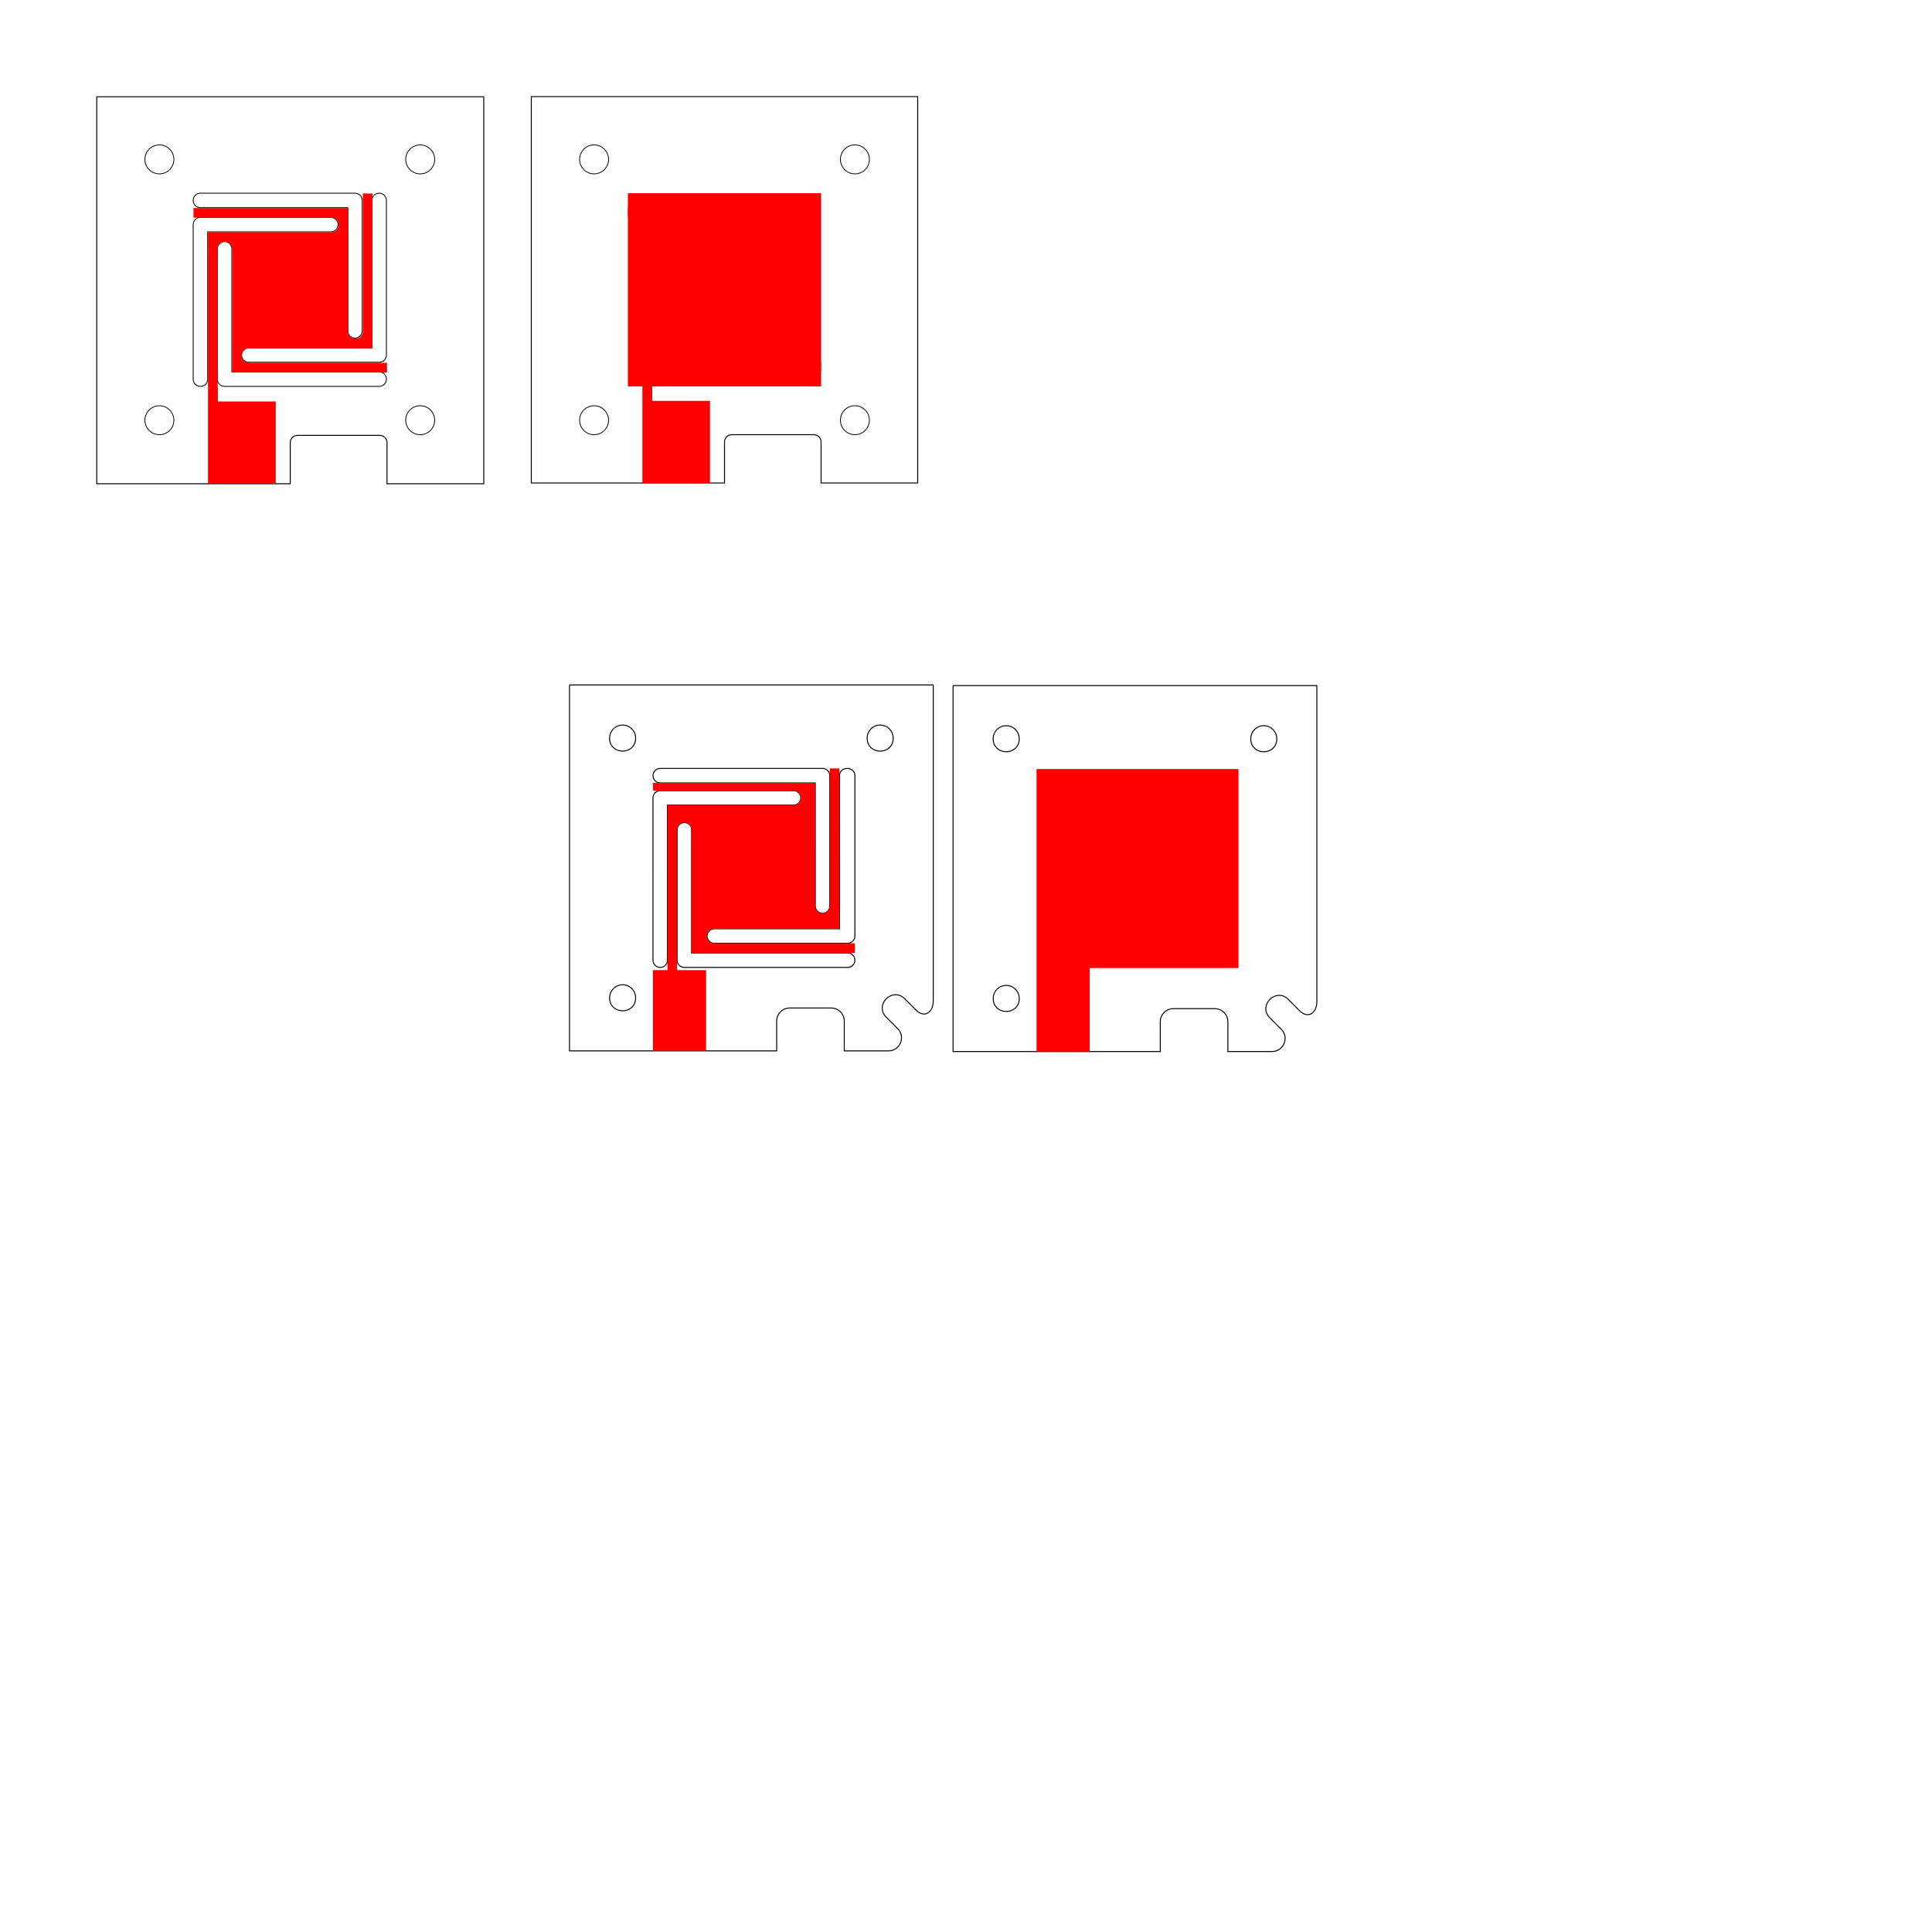 <?xml version="1.0" encoding="UTF-8" standalone="no"?>
<svg
   xmlns:dc="http://purl.org/dc/elements/1.1/"
   xmlns:cc="http://creativecommons.org/ns#"
   xmlns:rdf="http://www.w3.org/1999/02/22-rdf-syntax-ns#"
   xmlns:svg="http://www.w3.org/2000/svg"
   xmlns="http://www.w3.org/2000/svg"
   xmlns:sodipodi="http://sodipodi.sourceforge.net/DTD/sodipodi-0.dtd"
   xmlns:inkscape="http://www.inkscape.org/namespaces/inkscape"
   sodipodi:docname="4_spring_plate.svg"
   inkscape:version="1.0beta1 (32d4812, 2019-09-19)"
   width="200.0mm"
   height="200.0mm"
   viewBox="0 0 200.0 200.0"
   version="1.1"
   id="svg8">
  <defs
     id="defs2">
    <marker
       inkscape:isstock="true"
       style="overflow:visible"
       id="marker7586"
       refX="0"
       refY="0"
       orient="auto"
       inkscape:stockid="Arrow2Mstart">
      <path
         transform="scale(0.6)"
         d="M 8.719,4.034 -2.207,0.016 8.719,-4.002 c -1.745,2.372 -1.735,5.617 -6e-7,8.035 z"
         style="fill:#000000;fill-opacity:1;fill-rule:evenodd;stroke:#000000;stroke-width:0.625;stroke-linejoin:round;stroke-opacity:1"
         id="path7584"
         inkscape:connector-curvature="0" />
    </marker>
    <marker
       inkscape:isstock="true"
       style="overflow:visible"
       id="marker7644"
       refX="0"
       refY="0"
       orient="auto"
       inkscape:stockid="Arrow2Mend">
      <path
         transform="scale(-0.6)"
         d="M 8.719,4.034 -2.207,0.016 8.719,-4.002 c -1.745,2.372 -1.735,5.617 -6e-7,8.035 z"
         style="fill:#000000;fill-opacity:1;fill-rule:evenodd;stroke:#000000;stroke-width:0.625;stroke-linejoin:round;stroke-opacity:1"
         id="path7642"
         inkscape:connector-curvature="0" />
    </marker>
  </defs>
  <sodipodi:namedview
     inkscape:document-rotation="0"
     inkscape:snap-smooth-nodes="true"
     inkscape:object-paths="true"
     inkscape:bbox-nodes="true"
     inkscape:snap-bbox-edge-midpoints="true"
     inkscape:snap-object-midpoints="true"
     inkscape:snap-bbox-midpoints="true"
     inkscape:snap-bbox="true"
     inkscape:snap-grids="false"
     borderlayer="true"
     inkscape:window-maximized="0"
     inkscape:window-y="0"
     inkscape:window-x="0"
     inkscape:window-height="900"
     inkscape:window-width="1440"
     showgrid="true"
     inkscape:current-layer="g832"
     inkscape:document-units="mm"
     inkscape:cy="164.41538"
     inkscape:cx="251.80748"
     inkscape:zoom="2.0444433"
     inkscape:pageshadow="2"
     inkscape:pageopacity="0.0"
     borderopacity="1.0"
     bordercolor="#666666"
     pagecolor="#ffffff"
     id="base">
    <inkscape:grid
       originy="0"
       originx="0"
       dotted="false"
       spacingx="5"
       spacingy="5"
       empspacing="1"
       type="xygrid"
       units="mm"
       id="grid1024" />
  </sodipodi:namedview>
  <g
     style="display:none"
     inkscape:label="[fixed] BG"
     inkscape:groupmode="layer"
     sodipodi:insensitive="true"
     id="g822">
    <rect
       x="0"
       y="0"
       width="100"
       height="100"
       style="fill:#ffffff;fill-opacity:1;stroke:none"
       id="rect820" />
  </g>
  <g
     style="display:inline"
     inkscape:label="Edge.Cuts"
     inkscape:groupmode="layer"
     id="g824">
    <path
       inkscape:connector-curvature="0"
       style="display:inline;fill:none;fill-opacity:1;stroke:#000000;stroke-width:0.1;stroke-miterlimit:4;stroke-dasharray:none;stroke-opacity:1"
       d="m 58.953,70.905 v 37.883 h 21.447 v -3.092 l 0.027,-0.272 0.079,-0.253 0.124,-0.229 0.165,-0.2 0.2,-0.165 0.229,-0.124 0.253,-0.079 0.272,-0.027 h 4.3 l 0.272,0.027 0.253,0.079 0.229,0.124 0.2,0.165 0.165,0.2 0.125,0.229 0.079,0.253 0.027,0.272 v 3.092 h 4.573 l 0.218,-0.017 0.203,-0.048 0.186,-0.076 0.169,-0.101 0.149,-0.123 0.129,-0.142 0.108,-0.158 0.085,-0.171 0.061,-0.181 0.035,-0.188 0.009,-0.192 -0.019,-0.193 -0.048,-0.19 -0.078,-0.185 -0.11,-0.177 -0.143,-0.166 -1.182,-1.182 -0.111,-0.122 -0.093,-0.125 -0.075,-0.128 -0.059,-0.129 -0.042,-0.13 -0.027,-0.13 -0.011,-0.258 0.042,-0.25 0.089,-0.237 0.131,-0.217 0.166,-0.193 0.196,-0.162 0.22,-0.126 0.238,-0.084 0.251,-0.037 0.258,0.016 0.13,0.03 0.129,0.045 0.128,0.061 0.126,0.078 0.123,0.096 0.12,0.114 1.162,1.163 0.16,0.143 0.16,0.11 0.159,0.078 0.157,0.048 0.152,0.019 0.147,-0.009 0.14,-0.035 0.131,-0.061 0.121,-0.085 0.11,-0.108 0.097,-0.129 0.083,-0.149 0.067,-0.169 0.05,-0.186 0.031,-0.203 0.011,-0.218 V 70.905 H 58.953"
       id="path935" />
    <path
       style="display:inline;fill:none;fill-opacity:1;stroke:#000000;stroke-width:0.1;stroke-miterlimit:4;stroke-dasharray:none;stroke-opacity:1"
       d="m 91.074,75.054 0.278,0.021 0.26,0.074 0.236,0.122 0.206,0.165 0.17,0.201 0.129,0.232 0.081,0.258 0.028,0.277 -0.007,0.164 -0.022,0.153 -0.036,0.143 -0.049,0.132 -0.061,0.122 -0.072,0.111 -0.173,0.19 -0.204,0.148 -0.228,0.106 -0.244,0.063 -0.252,0.021 -0.252,-0.021 -0.244,-0.063 -0.228,-0.106 -0.204,-0.148 -0.173,-0.19 -0.072,-0.111 -0.061,-0.122 -0.049,-0.132 -0.036,-0.143 -0.022,-0.153 -0.007,-0.164 0.026,-0.267 0.076,-0.25 0.12,-0.227 0.16,-0.199 0.194,-0.165 0.223,-0.127 0.247,-0.083 0.266,-0.034 v 0"
       id="path933"
       inkscape:connector-curvature="0" />
    <path
       style="display:inline;fill:none;fill-opacity:1;stroke:#000000;stroke-width:0.1;stroke-miterlimit:4;stroke-dasharray:none;stroke-opacity:1"
       d="m 64.413,75.056 0.278,0.02 0.26,0.074 0.236,0.122 0.206,0.165 0.17,0.201 0.129,0.232 0.082,0.258 0.028,0.277 -0.008,0.163 -0.023,0.153 -0.036,0.142 -0.049,0.132 -0.133,0.232 -0.173,0.19 -0.204,0.148 -0.228,0.105 -0.244,0.063 -0.252,0.021 -0.252,-0.021 -0.244,-0.063 -0.228,-0.105 -0.204,-0.148 -0.173,-0.19 -0.133,-0.232 -0.049,-0.132 -0.036,-0.142 -0.023,-0.153 -0.008,-0.163 0.026,-0.267 0.076,-0.249 0.12,-0.226 0.159,-0.198 0.194,-0.165 0.223,-0.127 0.247,-0.083 0.266,-0.034 v 0"
       id="path931"
       inkscape:connector-curvature="0" />
    <path
       inkscape:connector-curvature="0"
       style="display:inline;fill:none;fill-opacity:1;stroke:#000000;stroke-width:0.1;stroke-miterlimit:4;stroke-dasharray:none;stroke-opacity:1"
       d="m 68.344,79.547 h 16.806 l 0.151,0.015 0.141,0.044 0.127,0.069 0.111,0.092 0.092,0.111 0.069,0.127 0.044,0.141 0.015,0.151 V 93.797 l -0.015,0.151 -0.044,0.141 -0.069,0.127 -0.092,0.111 -0.111,0.092 -0.127,0.069 -0.141,0.044 -0.151,0.015 -0.151,-0.015 -0.141,-0.044 -0.127,-0.069 -0.111,-0.092 -0.092,-0.111 -0.069,-0.127 -0.044,-0.141 -0.015,-0.151 V 81.047 h -16.055 l -0.151,-0.015 -0.141,-0.044 -0.127,-0.069 -0.111,-0.092 -0.092,-0.111 -0.069,-0.127 -0.044,-0.141 -0.015,-0.151 0.015,-0.151 0.044,-0.141 0.069,-0.127 0.092,-0.111 0.111,-0.092 0.127,-0.069 0.141,-0.044 0.151,-0.015 v -6e-5"
       id="path929" />
    <path
       inkscape:connector-curvature="0"
       style="display:inline;fill:none;fill-opacity:1;stroke:#000000;stroke-width:0.1;stroke-miterlimit:4;stroke-dasharray:none;stroke-opacity:1"
       d="m 87.7,79.547 0.168,0.015 0.153,0.044 0.136,0.069 0.117,0.092 0.095,0.111 0.071,0.127 0.044,0.141 0.015,0.151 v 16.6 l -0.015,0.151 -0.044,0.141 -0.069,0.127 -0.092,0.111 -0.111,0.092 -0.127,0.069 -0.141,0.044 -0.151,0.015 h -13.805 l -0.151,-0.015 -0.141,-0.044 -0.127,-0.069 -0.111,-0.092 -0.092,-0.111 -0.069,-0.127 -0.044,-0.141 -0.015,-0.151 0.015,-0.151 0.044,-0.141 0.069,-0.127 0.092,-0.111 0.111,-0.092 0.127,-0.069 0.141,-0.044 0.151,-0.015 h 12.955 v -15.1 -0.75 l 0.015,-0.151 0.044,-0.141 0.071,-0.127 0.095,-0.111 0.117,-0.092 0.136,-0.069 0.153,-0.044 0.168,-0.015 v 9e-6"
       id="path927" />
    <path
       inkscape:connector-curvature="0"
       style="display:inline;fill:none;fill-opacity:1;stroke:#000000;stroke-width:0.1;stroke-miterlimit:4;stroke-dasharray:none;stroke-opacity:1"
       d="m 68.344,81.847 h 13.805 l 0.151,0.015 0.141,0.044 0.127,0.069 0.111,0.092 0.092,0.111 0.069,0.127 0.044,0.141 0.015,0.151 -0.015,0.151 -0.044,0.141 -0.069,0.127 -0.092,0.111 -0.111,0.092 -0.127,0.069 -0.141,0.044 -0.151,0.015 H 69.095 v 16.05 l -0.015,0.151 -0.044,0.141 -0.069,0.127 -0.092,0.111 -0.111,0.092 -0.127,0.069 -0.141,0.044 -0.151,0.015 -0.151,-0.015 -0.141,-0.044 -0.127,-0.069 -0.111,-0.092 -0.092,-0.111 -0.069,-0.127 -0.044,-0.141 -0.015,-0.151 V 82.597 l 0.015,-0.151 0.044,-0.141 0.069,-0.127 0.092,-0.111 0.111,-0.092 0.127,-0.069 0.141,-0.044 0.151,-0.015 v 5e-6"
       id="path925" />
    <path
       inkscape:connector-curvature="0"
       style="display:inline;fill:none;fill-opacity:1;stroke:#000000;stroke-width:0.1;stroke-miterlimit:4;stroke-dasharray:none;stroke-opacity:1"
       d="m 70.845,85.147 0.151,0.015 0.141,0.044 0.127,0.069 0.111,0.092 0.092,0.111 0.069,0.127 0.044,0.141 0.015,0.151 v 12.75 h 16.155 l 0.151,0.015 0.141,0.044 0.127,0.069 0.111,0.092 0.092,0.111 0.069,0.127 0.044,0.141 0.015,0.151 -0.015,0.151 -0.044,0.141 -0.069,0.127 -0.092,0.111 -0.111,0.092 -0.127,0.069 -0.141,0.044 -0.151,0.015 h -16.905 l -0.151,-0.015 -0.141,-0.044 -0.127,-0.069 -0.111,-0.092 -0.092,-0.111 -0.069,-0.127 -0.044,-0.141 -0.015,-0.151 V 85.897 l 0.015,-0.151 0.044,-0.141 0.069,-0.127 0.092,-0.111 0.111,-0.092 0.127,-0.069 0.141,-0.044 0.151,-0.015 v 5e-6"
       id="path923" />
    <path
       style="display:inline;fill:none;fill-opacity:1;stroke:#000000;stroke-width:0.1;stroke-miterlimit:4;stroke-dasharray:none;stroke-opacity:1"
       d="m 64.413,101.938 0.278,0.021 0.26,0.074 0.236,0.122 0.206,0.165 0.17,0.201 0.129,0.232 0.082,0.258 0.028,0.277 -0.007,0.164 -0.022,0.153 -0.036,0.143 -0.049,0.132 -0.061,0.121 -0.072,0.111 -0.173,0.19 -0.204,0.148 -0.228,0.106 -0.244,0.063 -0.252,0.021 -0.252,-0.021 -0.244,-0.063 -0.228,-0.106 -0.204,-0.148 -0.173,-0.19 -0.072,-0.111 -0.061,-0.121 -0.049,-0.132 -0.036,-0.143 -0.022,-0.153 -0.007,-0.164 0.026,-0.267 0.076,-0.249 0.12,-0.226 0.159,-0.198 0.194,-0.165 0.223,-0.127 0.247,-0.083 0.266,-0.034 v 0"
       id="path7564"
       inkscape:connector-curvature="0" />
    <path
       id="path937"
       d="m 98.663,70.972 v 37.883 h 21.447 v -3.092 l 0.027,-0.272 0.079,-0.253 0.124,-0.229 0.165,-0.2 0.2,-0.165 0.229,-0.124 0.253,-0.079 0.272,-0.027 h 4.3 l 0.272,0.027 0.253,0.079 0.229,0.124 0.2,0.165 0.165,0.2 0.125,0.229 0.079,0.253 0.027,0.272 v 3.092 h 4.573 l 0.218,-0.017 0.203,-0.048 0.186,-0.076 0.169,-0.101 0.149,-0.123 0.129,-0.142 0.108,-0.158 0.085,-0.171 0.061,-0.181 0.035,-0.188 0.009,-0.192 -0.019,-0.193 -0.048,-0.19 -0.078,-0.185 -0.11,-0.177 -0.143,-0.166 -1.182,-1.182 -0.111,-0.122 -0.093,-0.125 -0.075,-0.128 -0.059,-0.129 -0.042,-0.13 -0.027,-0.13 -0.011,-0.258 0.042,-0.25 0.089,-0.237 0.131,-0.217 0.166,-0.193 0.196,-0.162 0.22,-0.126 0.238,-0.084 0.251,-0.037 0.258,0.016 0.13,0.03 0.129,0.045 0.128,0.061 0.126,0.078 0.123,0.096 0.12,0.114 1.162,1.163 0.16,0.143 0.16,0.11 0.159,0.078 0.157,0.048 0.152,0.019 0.147,-0.009 0.14,-0.035 0.131,-0.061 0.121,-0.085 0.11,-0.108 0.097,-0.129 0.083,-0.149 0.067,-0.169 0.05,-0.186 0.031,-0.203 0.011,-0.218 V 70.972 H 98.663"
       style="display:inline;fill:none;fill-opacity:1;stroke:#000000;stroke-width:0.1;stroke-miterlimit:4;stroke-dasharray:none;stroke-opacity:1"
       inkscape:connector-curvature="0" />
    <path
       inkscape:connector-curvature="0"
       id="path939"
       d="m 130.785,75.121 0.278,0.021 0.26,0.074 0.236,0.122 0.206,0.165 0.17,0.201 0.129,0.232 0.081,0.258 0.028,0.277 -0.008,0.164 -0.022,0.153 -0.036,0.143 -0.049,0.132 -0.061,0.122 -0.072,0.111 -0.173,0.19 -0.204,0.148 -0.228,0.106 -0.244,0.063 -0.252,0.021 -0.252,-0.021 -0.244,-0.063 -0.228,-0.106 -0.204,-0.148 -0.173,-0.19 -0.072,-0.111 -0.061,-0.122 -0.049,-0.132 -0.036,-0.143 -0.022,-0.153 -0.008,-0.164 0.026,-0.267 0.076,-0.25 0.12,-0.227 0.16,-0.199 0.194,-0.165 0.223,-0.127 0.247,-0.083 0.266,-0.034 v 0"
       style="display:inline;fill:none;fill-opacity:1;stroke:#000000;stroke-width:0.1;stroke-miterlimit:4;stroke-dasharray:none;stroke-opacity:1" />
    <path
       inkscape:connector-curvature="0"
       id="path941"
       d="m 104.123,75.122 0.278,0.02 0.26,0.074 0.236,0.122 0.206,0.165 0.17,0.201 0.129,0.232 0.082,0.258 0.028,0.277 -0.008,0.163 -0.023,0.153 -0.036,0.142 -0.049,0.132 -0.133,0.232 -0.173,0.19 -0.204,0.148 -0.228,0.105 -0.244,0.063 -0.252,0.021 -0.252,-0.021 -0.244,-0.063 -0.228,-0.105 -0.204,-0.148 -0.173,-0.19 -0.133,-0.232 -0.049,-0.132 -0.036,-0.142 -0.023,-0.153 -0.008,-0.163 0.026,-0.267 0.076,-0.249 0.12,-0.226 0.159,-0.198 0.194,-0.165 0.223,-0.127 0.247,-0.083 0.266,-0.034 v 0"
       style="display:inline;fill:none;fill-opacity:1;stroke:#000000;stroke-width:0.1;stroke-miterlimit:4;stroke-dasharray:none;stroke-opacity:1" />
    <path
       inkscape:connector-curvature="0"
       id="path951"
       d="m 104.124,102.004 0.278,0.021 0.26,0.074 0.236,0.122 0.206,0.165 0.17,0.201 0.129,0.232 0.082,0.258 0.028,0.277 -0.007,0.164 -0.022,0.153 -0.036,0.143 -0.049,0.132 -0.061,0.121 -0.072,0.111 -0.173,0.19 -0.204,0.148 -0.228,0.106 -0.244,0.063 -0.252,0.021 -0.252,-0.021 -0.244,-0.063 -0.228,-0.106 -0.204,-0.148 -0.173,-0.19 -0.072,-0.111 -0.061,-0.121 -0.049,-0.132 -0.036,-0.143 -0.022,-0.153 -0.008,-0.164 0.026,-0.267 0.076,-0.249 0.12,-0.226 0.159,-0.198 0.194,-0.165 0.223,-0.127 0.247,-0.083 0.266,-0.034 v 0"
       style="display:inline;fill:none;fill-opacity:1;stroke:#000000;stroke-width:0.1;stroke-miterlimit:4;stroke-dasharray:none;stroke-opacity:1" />
    <path
       transform="scale(0.265)"
       inkscape:connector-curvature="0"
       d="M 37.795,37.795 V 188.977 h 75.592 v -16.062 c 0,-1.57 1.264,-2.836 2.834,-2.836 h 32.125 c 1.57,0 2.836,1.266 2.836,2.836 v 16.062 h 37.795 V 37.795 Z"
       style="opacity:1;fill:none;fill-rule:evenodd;stroke:#000000;stroke-width:0.378;stroke-miterlimit:4;stroke-dasharray:none;stroke-opacity:1"
       id="rect1148" />
    <circle
       inkscape:transform-center-y="-4.4687754"
       inkscape:transform-center-x="3.8523926"
       r="1.5"
       cy="16.5"
       cx="16.5"
       id="path1723"
       style="opacity:1;fill:none;stroke:#000000;stroke-width:0.081;stroke-miterlimit:4;stroke-dasharray:none;stroke-opacity:1" />
    <circle
       style="display:inline;opacity:1;fill:none;stroke:#000000;stroke-width:0.081;stroke-miterlimit:4;stroke-dasharray:none;stroke-opacity:1"
       id="path1723-1"
       cx="16.5"
       cy="43.5"
       r="1.5"
       inkscape:transform-center-x="3.8523926"
       inkscape:transform-center-y="-4.4687754" />
    <circle
       style="display:inline;opacity:1;fill:none;stroke:#000000;stroke-width:0.081;stroke-miterlimit:4;stroke-dasharray:none;stroke-opacity:1"
       id="path1723-7"
       cx="43.5"
       cy="16.5"
       r="1.5"
       inkscape:transform-center-x="3.8523926"
       inkscape:transform-center-y="-4.4687754" />
    <circle
       inkscape:transform-center-y="-4.4687754"
       inkscape:transform-center-x="3.8523926"
       r="1.5"
       cy="43.5"
       cx="43.5"
       id="path1723-1-3"
       style="display:inline;opacity:1;fill:none;stroke:#000000;stroke-width:0.081;stroke-miterlimit:4;stroke-dasharray:none;stroke-opacity:1" />
    <path
       inkscape:connector-curvature="0"
       id="rect1796-3"
       style="display:inline;opacity:1;fill:none;stroke:#000000;stroke-width:0.088;stroke-linejoin:round;stroke-miterlimit:4;stroke-dasharray:none;stroke-opacity:1"
       d="m 20.75,20 c -0.415,0 -0.75,0.335 -0.75,0.75 0,0.415 0.335,0.75 0.75,0.75 H 36 v 12.75 c 0,0.415 0.335,0.75 0.75,0.75 0.415,0 0.75,-0.334 0.75,-0.75 V 20.75 c 0,-0.415 -0.334,-0.75 -0.75,-0.75 z m 18.5,0 c -0.415,0 -0.75,0.335 -0.75,0.75 V 36 H 25.75 c -0.415,0 -0.75,0.335 -0.75,0.75 0,0.415 0.334,0.75 0.75,0.75 H 39.25 c 0.052,0 0.103,-0.005 0.152,-0.015 0.342,-0.07 0.598,-0.371 0.598,-0.735 V 20.75 c 0,-0.415 -0.335,-0.75 -0.75,-0.75 z m -18.5,2.5 c -0.052,0 -0.103,0.005 -0.152,0.015 -0.342,0.07 -0.598,0.371 -0.598,0.735 v 16 c 0,0.416 0.335,0.75 0.75,0.75 0.415,0 0.75,-0.335 0.75,-0.75 V 24 h 12.75 c 0.415,0 0.75,-0.335 0.75,-0.75 0,-0.415 -0.334,-0.75 -0.75,-0.75 z m 2.5,2.5 c -0.415,0 -0.75,0.334 -0.75,0.75 V 39.25 c 0,0.416 0.334,0.75 0.75,0.75 H 39.25 c 0.415,0 0.75,-0.335 0.75,-0.75 0,-0.415 -0.335,-0.75 -0.75,-0.75 H 24 V 25.75 c 0,-0.415 -0.335,-0.75 -0.75,-0.75 z" />
  </g>
  <g
     style="display:none"
     inkscape:label="B.Cu-disabled"
     inkscape:groupmode="layer"
     id="g826" />
  <g
     style="display:none"
     inkscape:label="B.Mask-disabled"
     inkscape:groupmode="layer"
     id="g828" />
  <g
     style="display:none"
     inkscape:label="B.Silk-disabled"
     inkscape:groupmode="layer"
     id="g830" />
  <g
     style="display:inline"
     inkscape:label="F.Cu"
     inkscape:groupmode="layer"
     id="g832">
    <path
       sodipodi:nodetypes="ccccscccccccscsccccccccccccscccccscscccccc"
       inkscape:connector-curvature="0"
       id="path7566"
       d="m 85.899,79.547 v 0.75 0.75 l 5.29e-4,12.75 c -1.1e-5,0.414 -0.336,0.75 -0.75,0.75 -0.414,0 -0.75,-0.336 -0.75,-0.75 v -12.75 h -16.055 -0.75 l 0.02,0.8 h 0.731 0.751 13.054 c 0.414,0 0.75,0.336 0.75,0.75 -1e-5,0.414 -0.336,0.75 -0.75,0.75 H 69.095 l -5.29e-4,13.617 -5.03e-4,2.433 v 1.028 h -1.5 v 8.364 h 5.5 v -8.364 h -2.999 v -1.028 -0.784 l -5.29e-4,-12.716 c 10e-6,-0.414 0.336,-0.75 0.75,-0.75 0.414,0 0.75,0.336 0.75,0.75 l -1.6e-4,12.75 16.904,1.22e-4 v -1 h -0.75 -13.805 c -0.414,0 -0.75,-0.336 -0.75,-0.75 1e-5,-0.414 0.336,-0.75 0.75,-0.75 h 12.955 l -5.29e-4,-15.1 v -0.75 c -1.1e-5,-0.036 0.006,-0.071 0.011,-0.106 l -0.011,-0.644 z"
       style="display:inline;fill:#ff0000;fill-opacity:1;stroke:none;stroke-width:0.01;stroke-miterlimit:4;stroke-dasharray:none;stroke-opacity:1" />
    <path
       sodipodi:nodetypes="ccccccc"
       inkscape:connector-curvature="0"
       d="m 107.304,79.613 v 29.242 l 5.5,4e-5 v -8.641 h 15.405 V 79.613 Z"
       style="fill:#ff0000;fill-opacity:1;stroke:none;stroke-width:0.265px;stroke-linecap:butt;stroke-linejoin:miter;stroke-opacity:1"
       id="path963" />
    <path
       inkscape:connector-curvature="0"
       transform="scale(0.265)"
       d="m 141.732,75.59 v 2.836 6.613 44.41 c 0,1.57 -1.264,2.834 -2.834,2.834 -1.57,0 -2.836,-1.264 -2.836,-2.834 V 85.039 81.26 H 78.426 75.59 v 3.779 h 2.836 6.613 44.41 c 1.57,10e-7 2.834,1.264 2.834,2.834 0,1.57 -1.264,2.836 -2.834,2.836 H 85.039 81.26 v 57.637 2.834 19.037 18.76 H 107.717 V 156.85 H 85.109 v -5.67 h -0.07 v -2.834 -6.613 -44.41 c 1e-6,-1.57 1.264,-2.834 2.834,-2.834 1.57,0 2.836,1.264 2.836,2.834 v 44.41 3.779 h 57.637 2.836 v -3.779 h -2.836 -6.613 -44.41 c -1.57,0 -2.834,-1.264 -2.834,-2.834 0,-1.57 1.264,-2.836 2.834,-2.836 h 44.41 3.779 V 78.426 75.59 Z"
       style="display:inline;opacity:1;fill:#ff0000;fill-opacity:1;stroke:none;stroke-width:0.453;stroke-linejoin:round;stroke-miterlimit:4;stroke-dasharray:none;stroke-opacity:1"
       id="path1968" />
    <path
       id="rect1148-3"
       style="display:inline;opacity:1;fill:none;fill-rule:evenodd;stroke:#000000;stroke-width:0.1;stroke-miterlimit:4;stroke-dasharray:none;stroke-opacity:1"
       d="m 55,10 v 40 h 20 v -4.25 c 0,-0.415 0.334,-0.75 0.75,-0.75 h 8.5 c 0.416,0 0.75,0.335 0.75,0.75 v 4.25 h 10 V 10 Z"
       inkscape:connector-curvature="0" />
    <circle
       style="display:inline;opacity:1;fill:none;stroke:#000000;stroke-width:0.081;stroke-miterlimit:4;stroke-dasharray:none;stroke-opacity:1"
       id="path1723-3"
       cx="61.5"
       cy="16.5"
       r="1.5"
       inkscape:transform-center-x="3.8523926"
       inkscape:transform-center-y="-4.4687754" />
    <circle
       inkscape:transform-center-y="-4.4687754"
       inkscape:transform-center-x="3.8523926"
       r="1.5"
       cy="43.5"
       cx="61.5"
       id="path1723-1-0"
       style="display:inline;opacity:1;fill:none;stroke:#000000;stroke-width:0.081;stroke-miterlimit:4;stroke-dasharray:none;stroke-opacity:1" />
    <circle
       inkscape:transform-center-y="-4.4687754"
       inkscape:transform-center-x="3.8523926"
       r="1.5"
       cy="16.5"
       cx="88.5"
       id="path1723-7-6"
       style="display:inline;opacity:1;fill:none;stroke:#000000;stroke-width:0.081;stroke-miterlimit:4;stroke-dasharray:none;stroke-opacity:1" />
    <circle
       style="display:inline;opacity:1;fill:none;stroke:#000000;stroke-width:0.081;stroke-miterlimit:4;stroke-dasharray:none;stroke-opacity:1"
       id="path1723-1-3-9"
       cx="88.5"
       cy="43.5"
       r="1.5"
       inkscape:transform-center-x="3.8523926"
       inkscape:transform-center-y="-4.4687754" />
    <path
       id="path1968-7"
       style="display:inline;opacity:1;fill:#ff0000;fill-opacity:1;stroke:none;stroke-width:0.12;stroke-linejoin:round;stroke-miterlimit:4;stroke-dasharray:none;stroke-opacity:1"
       d="m 82.5,20 v 0.75 1.75 11.75 c 0,0.415 -0.334,0.75 -0.75,0.75 -0.416,0 -0.75,-0.334 -0.75,-0.75 V 22.5 21.5 H 65.75 65 v 1 h 0.75 1.75 11.75 c 0.415,0 0.75,0.334 0.75,0.75 0,0.416 -0.334,0.75 -0.75,0.75 H 67.5 66.5 v 15.25 0.75 5.037 4.964 h 7 v -8.5 h -5.982 v -1.5 h -0.019 V 39.25 37.5 25.75 c 0,-0.415 0.334,-0.75 0.75,-0.75 0.416,0 0.75,0.334 0.75,0.75 v 11.75 1 h 15.25 0.75 V 37.5 H 84.25 82.5 70.75 c -0.415,0 -0.75,-0.334 -0.75,-0.75 0,-0.416 0.334,-0.75 0.75,-0.75 h 11.75 1 V 20.75 20 Z"
       inkscape:connector-curvature="0" />
    <rect
       y="20"
       x="65"
       height="20"
       width="20"
       id="rect2043"
       style="opacity:1;fill:#ff0000;fill-opacity:1;stroke:none;stroke-width:0.1;stroke-linejoin:round;stroke-miterlimit:4;stroke-dasharray:none;stroke-opacity:1" />
  </g>
  <g
     style="display:none"
     inkscape:label="F.Mask-auto"
     inkscape:groupmode="layer"
     id="g834">
    <path
       style="display:inline;fill:#000000;fill-opacity:1;stroke:none;stroke-width:0.01;stroke-miterlimit:4;stroke-dasharray:none;stroke-opacity:1"
       d="m 85.899,79.547 v 0.75 0.75 l 5.29e-4,12.75 c -1.1e-5,0.414 -0.336,0.75 -0.75,0.75 -0.414,0 -0.75,-0.336 -0.75,-0.75 v -12.75 h -16.055 -0.75 l 0.02,0.8 h 0.731 0.751 13.054 c 0.414,0 0.75,0.336 0.75,0.75 -1e-5,0.414 -0.336,0.75 -0.75,0.75 H 69.095 l -5.29e-4,13.617 -5.03e-4,2.433 v 1.028 h -1.5 v 8.364 h 5.5 v -8.364 h -2.999 v -1.028 -0.784 l -5.29e-4,-12.716 c 10e-6,-0.414 0.336,-0.75 0.75,-0.75 0.414,0 0.75,0.336 0.75,0.75 l -1.6e-4,12.75 16.904,1.22e-4 v -1 h -0.75 -13.805 c -0.414,0 -0.75,-0.336 -0.75,-0.75 1e-5,-0.414 0.336,-0.75 0.75,-0.75 h 12.955 l -5.29e-4,-15.1 v -0.75 c -1.1e-5,-0.036 0.006,-0.071 0.011,-0.106 l -0.011,-0.644 z"
       id="path918"
       inkscape:connector-curvature="0"
       sodipodi:nodetypes="ccccscccccccscsccccccccccccscccccscscccccc" />
    <path
       id="path968"
       style="display:inline;fill:#000000;fill-opacity:1;stroke:none;stroke-width:0.265px;stroke-linecap:butt;stroke-linejoin:miter;stroke-opacity:1"
       d="m 106.304,78.613 v 30.242 l 7.5,4e-5 v -7.642 h 15.405 V 78.613 Z"
       inkscape:connector-curvature="0"
       sodipodi:nodetypes="ccccccc" />
  </g>
  <g
     style="display:none"
     inkscape:label="F.Silk-disabled"
     inkscape:groupmode="layer"
     id="g836" />
  <g
     style="display:none"
     inkscape:label="Drill"
     inkscape:groupmode="layer"
     id="g838" />
</svg>
